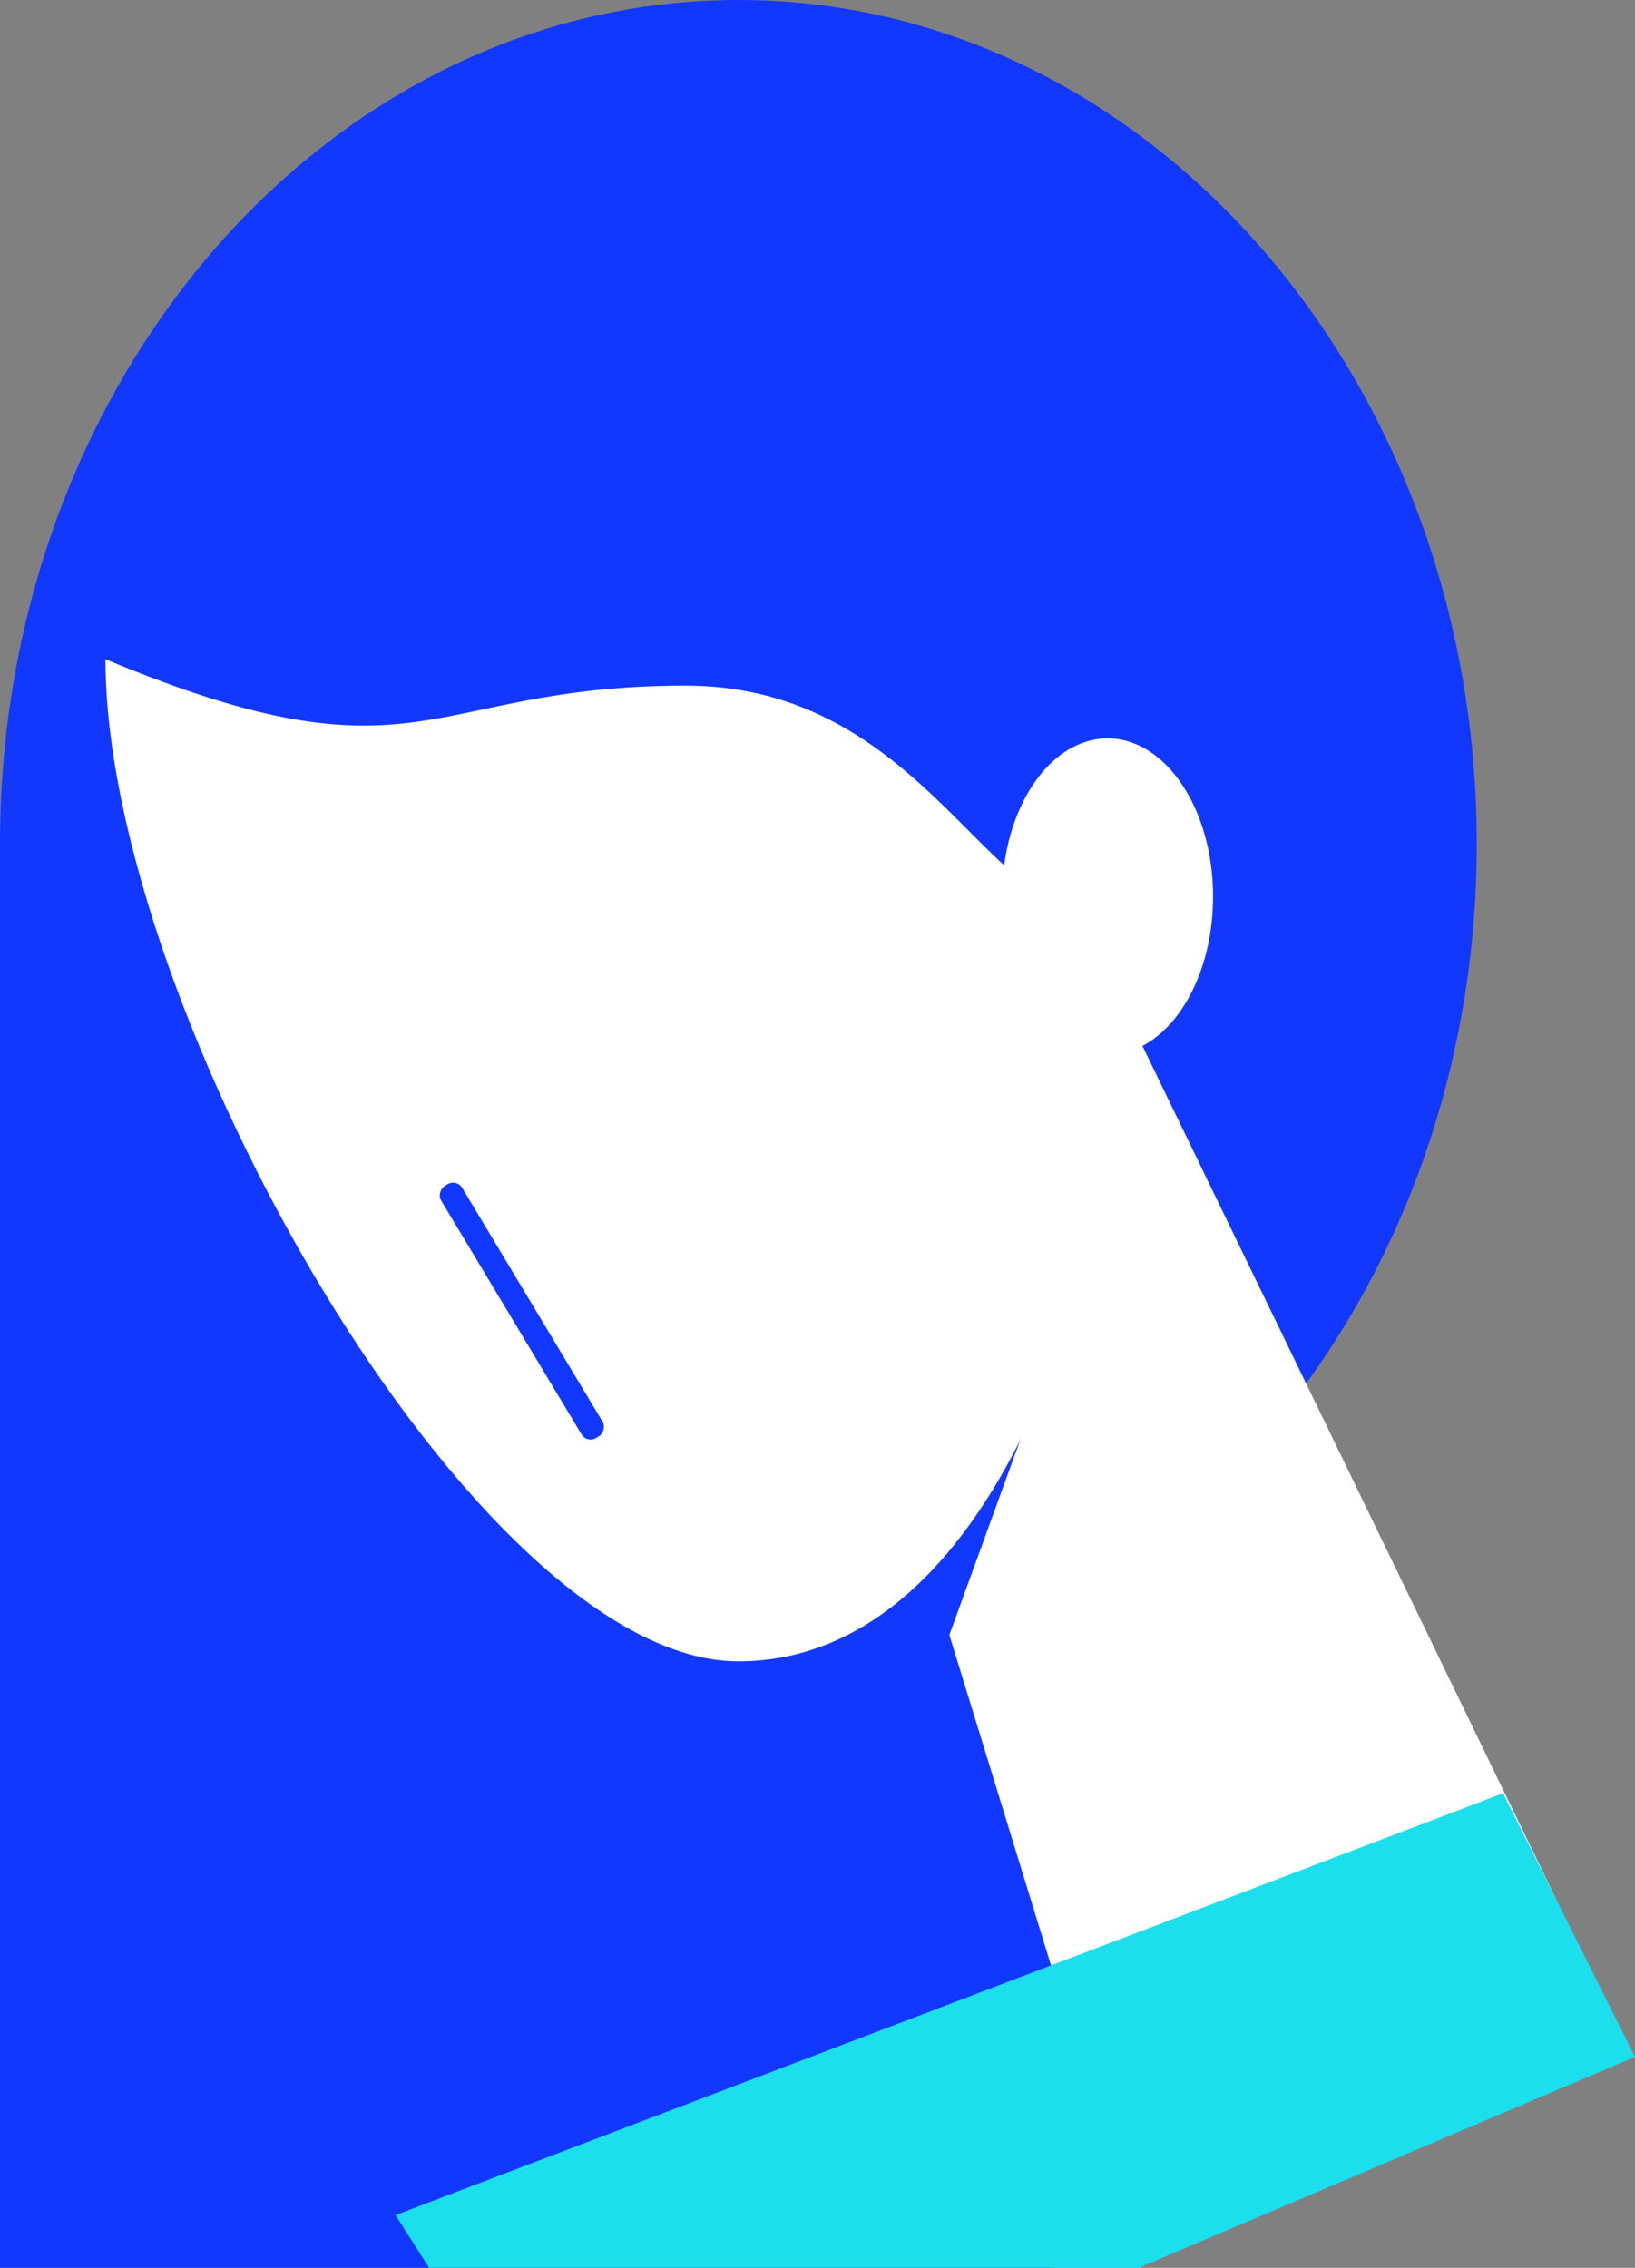 <svg width="31" height="43" viewBox="0 0 31 43" fill="none" xmlns="http://www.w3.org/2000/svg">
<rect x="0" y="0" width="31" height="43" fill="#808080" stroke="none"/>
<path d="M0 16C0 14.895 0.895 14 2 14H20V46H0V16Z" fill="#1238FF"/>
<path d="M28 16C28 24.837 21.732 32 14 32C6.268 32 0 24.837 0 16C0 7.163 6.268 0 14 0C21.732 0 28 7.163 28 16Z" fill="#1238FF"/>
<rect x="6.4" y="20.913" width="6.083" height="0.3" transform="rotate(59.023 6.4 20.913)" fill="#0046C0"/>
<ellipse cx="21" cy="17" rx="2" ry="3" fill="white"/>
<path d="M18 31L20 25.5L19 20.5L21.5 19.5L29.5 36L20 37.5L18 31Z" fill="white"/>
<path d="M21.5 17C21.5 23.627 18.971 31.5 14 31.5C9.03 31.5 2 19.127 2 12.5C8 15 8.029 13 13 13C17.971 13 19 18.5 21.5 17Z" fill="white"/>
<rect x="8.66" y="22.35" width="5.574" height="0.466" rx="0.2" transform="rotate(59.023 8.66 22.35)" fill="#1238FF"/>
<path d="M7.5 42L28.5 34L31 39L11 47.5L7.5 42Z" fill="#1BDFEC"/>
</svg>

